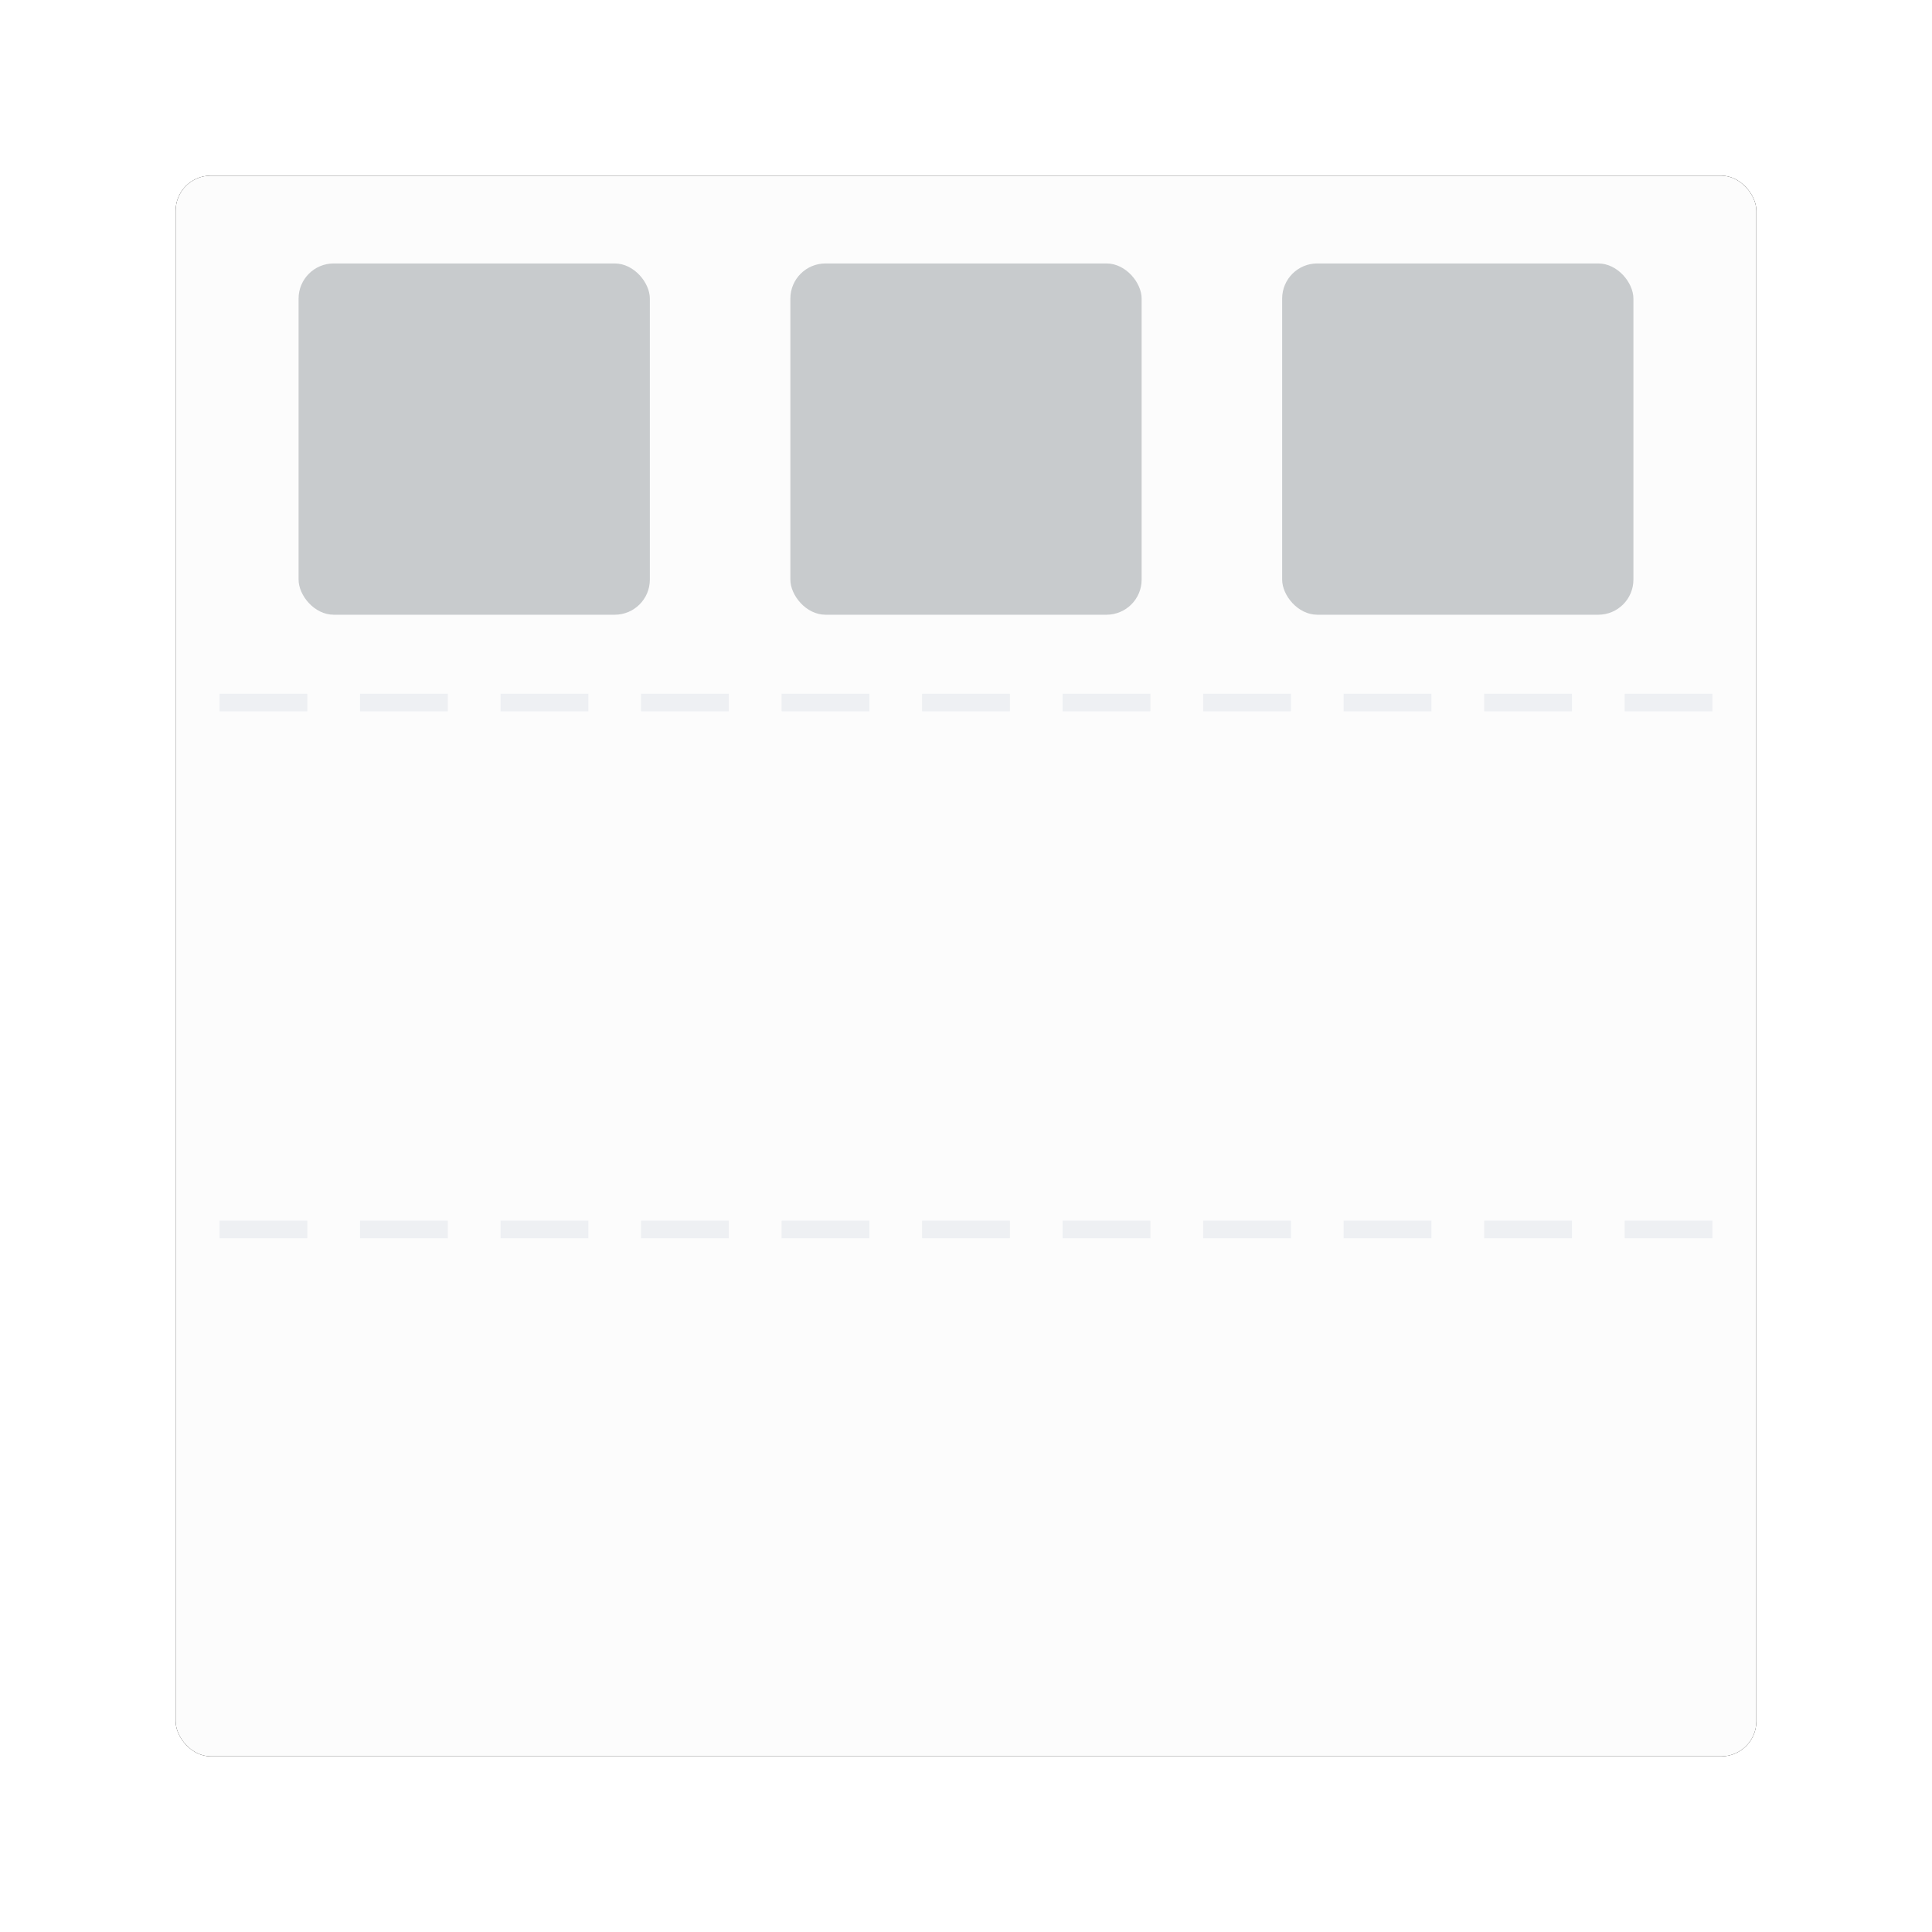 <?xml version="1.0" encoding="UTF-8"?>
<svg width="110px" height="110px" viewBox="0 0 110 110" version="1.1" xmlns="http://www.w3.org/2000/svg" xmlns:xlink="http://www.w3.org/1999/xlink">
    <defs>
        <rect id="path-1" x="0" y="0" width="90" height="90" rx="2"></rect>
        <filter x="-16.7%" y="-16.7%" width="133.3%" height="133.3%" filterUnits="objectBoundingBox" id="filter-2">
            <feOffset dx="0" dy="0" in="SourceAlpha" result="shadowOffsetOuter1"></feOffset>
            <feGaussianBlur stdDeviation="5" in="shadowOffsetOuter1" result="shadowBlurOuter1"></feGaussianBlur>
            <feColorMatrix values="0 0 0 0 0   0 0 0 0 0   0 0 0 0 0  0 0 0 0.1 0" type="matrix" in="shadowBlurOuter1"></feColorMatrix>
        </filter>
        <rect id="path-3" x="7" y="35" width="20" height="20" rx="2"></rect>
        <mask id="mask-4" maskContentUnits="userSpaceOnUse" maskUnits="objectBoundingBox" x="0" y="0" width="20" height="20" fill="white">
            <use xlink:href="#path-3"></use>
        </mask>
    </defs>
    <g id="Builder" stroke="none" stroke-width="1" fill="none" fill-rule="evenodd">
        <g id="B3-layout-selector" transform="translate(-164, -718)">
            <g id="Flow-layout-Copy-2" transform="translate(144, 697)">
                <g id="icon-Flow-layout" transform="translate(30, 31)">
                    <g id="flow-layout" fill-rule="nonzero">
                        <g id="Shadow">
                            <use fill="black" fill-opacity="1" filter="url(#filter-2)" xlink:href="#path-1"></use>
                            <use fill="#FCFCFC" xlink:href="#path-1"></use>
                        </g>
                    </g>
                    <rect id="Shadow-Copy" fill="#C8CBCD" x="7" y="5" width="20" height="20" rx="2"></rect>
                    <rect id="Shadow-Copy-2" fill="#C8CBCD" x="35" y="5" width="20" height="20" rx="2"></rect>
                    <use id="Shadow-Copy-4" stroke="#C8CBCD" mask="url(#mask-4)" stroke-width="2" stroke-dasharray="4,4" fill-rule="nonzero" xlink:href="#path-3"></use>
                    <rect id="Shadow-Copy-3" fill="#C8CBCD" x="63" y="5" width="20" height="20" rx="2"></rect>
                    <path d="M3,30 L88,30" id="Line-2" stroke="#EEF0F3" stroke-linecap="square" stroke-dasharray="4"></path>
                    <path d="M3,60 L88,60" id="Line-2-Copy" stroke="#EEF0F3" stroke-linecap="square" stroke-dasharray="4"></path>
                </g>
            </g>
        </g>
    </g>
</svg>